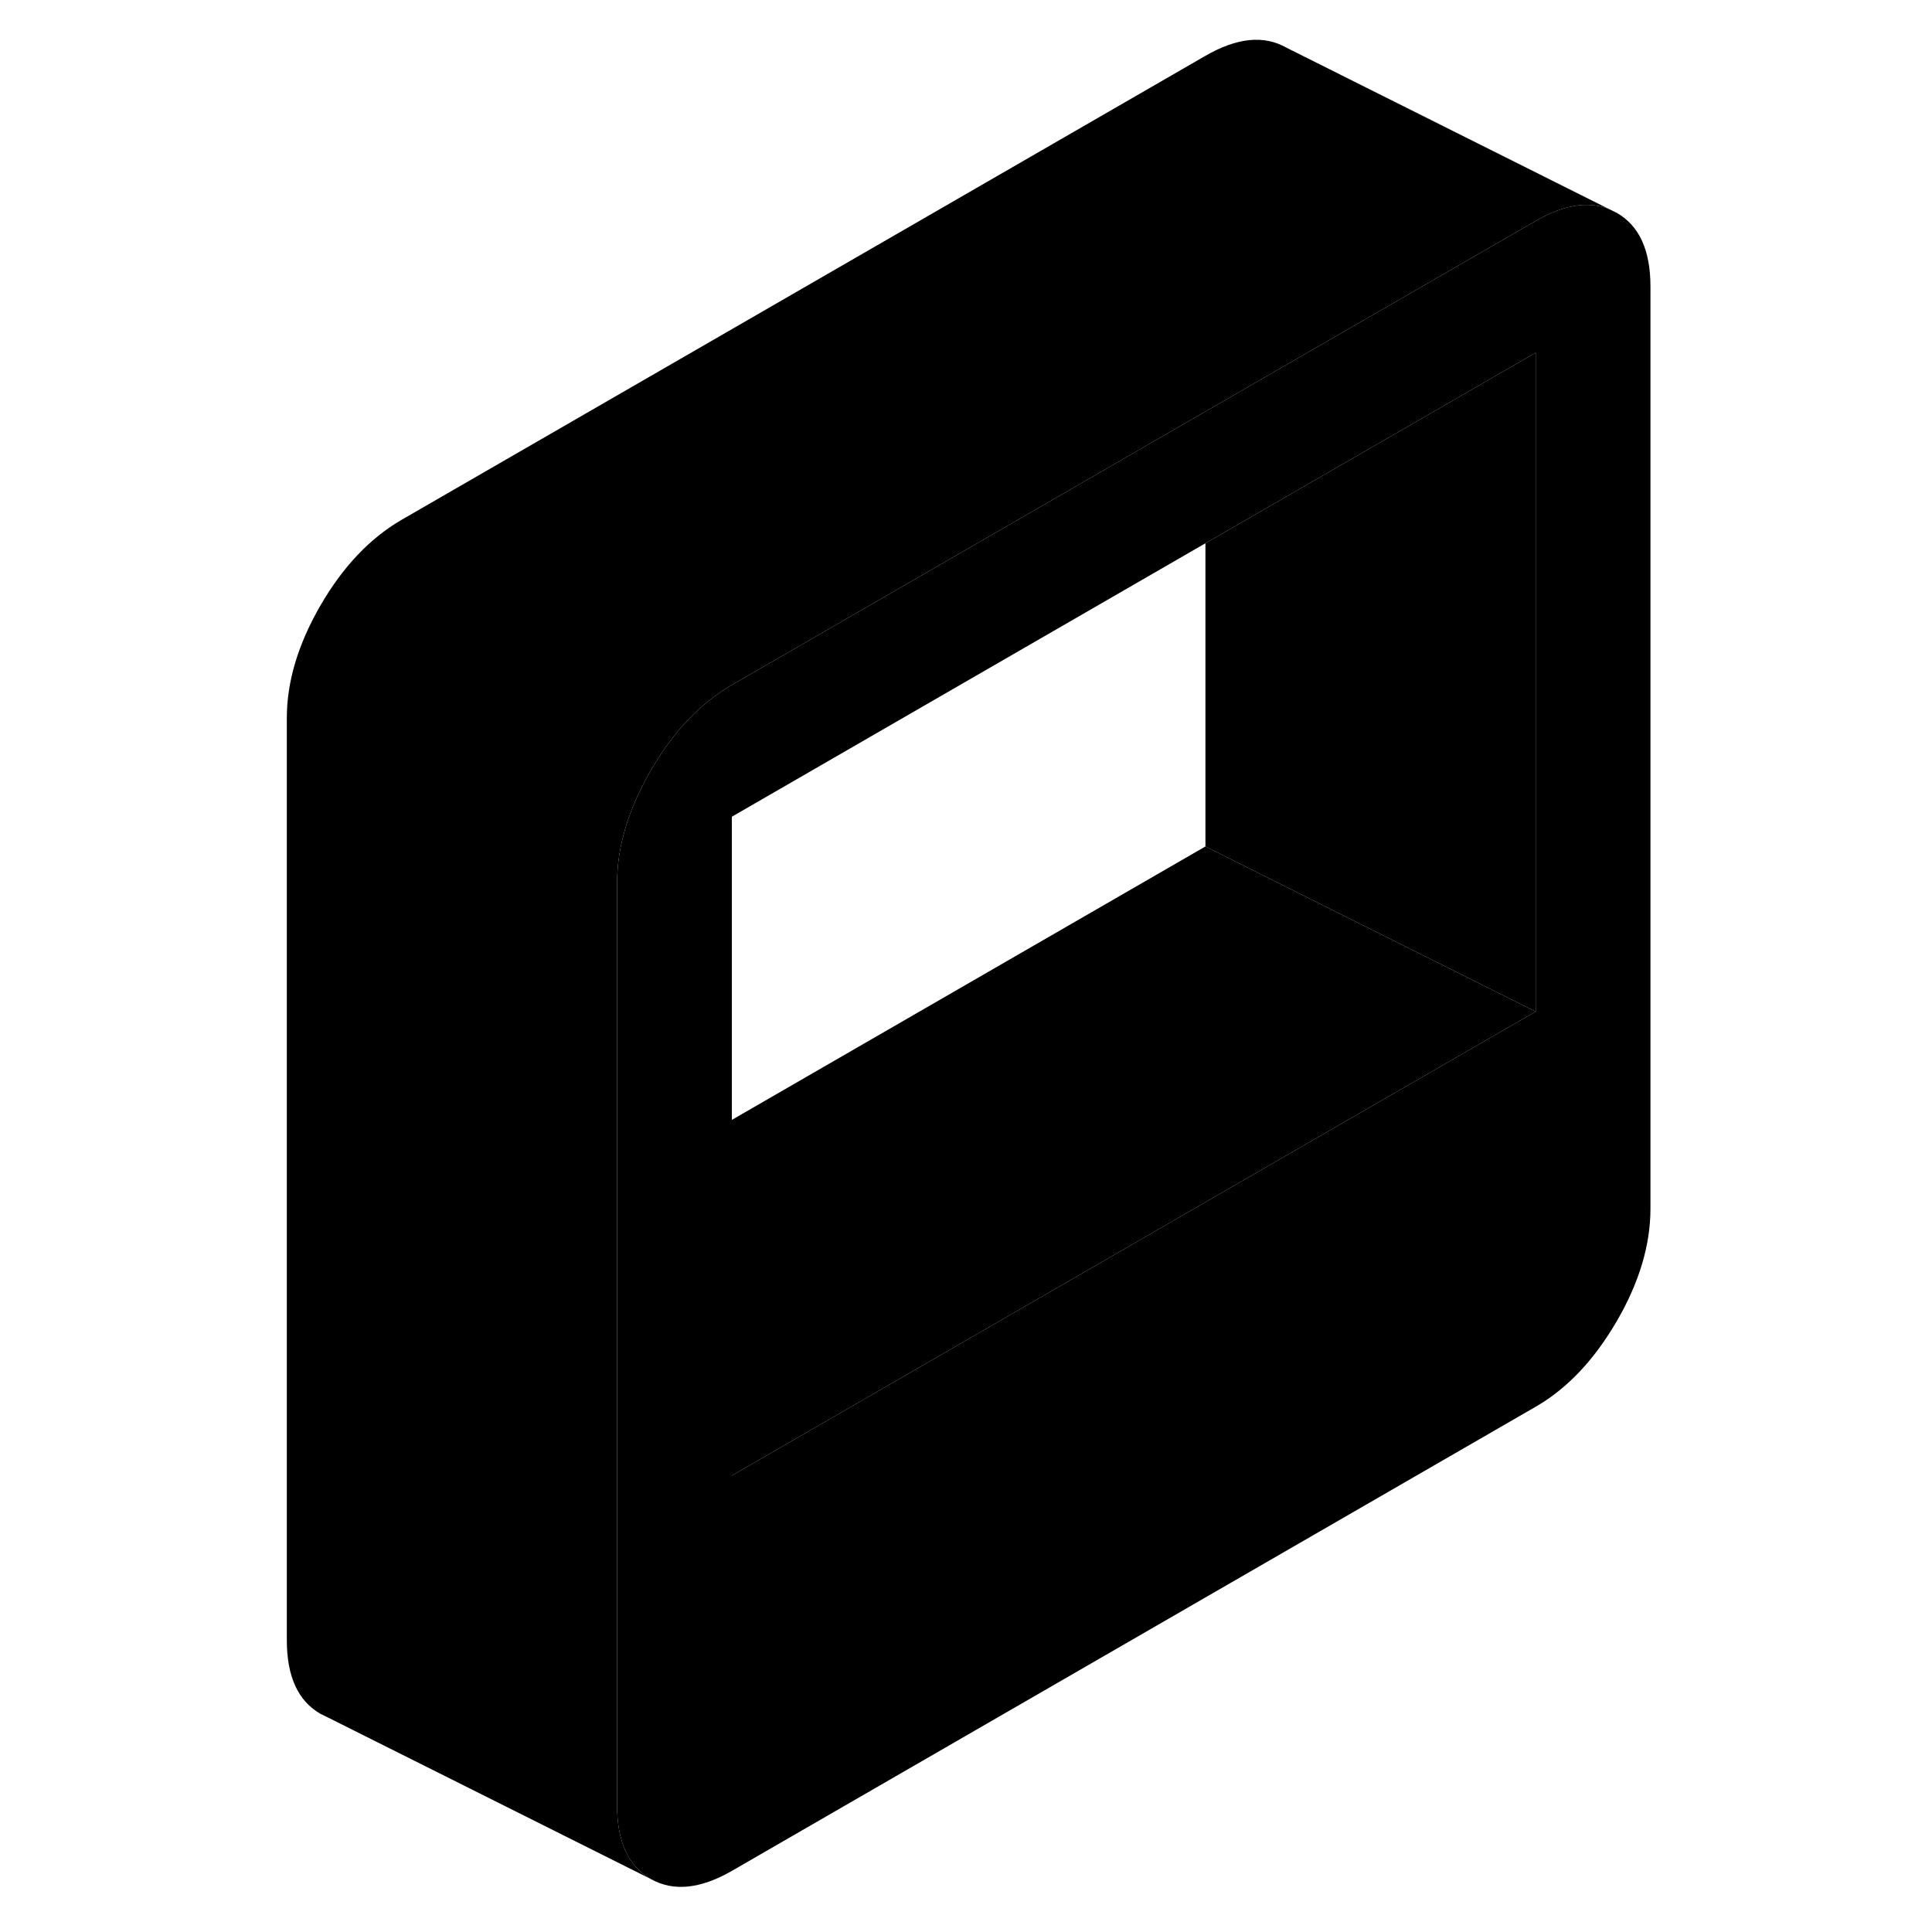 <svg width="48" height="48" viewBox="0 0 88 117" xmlns="http://www.w3.org/2000/svg" stroke-width="1px"
     stroke-linecap="round" stroke-linejoin="round">
    <path d="M83.41 12.89L82.98 12.68C81.7 12.15 80.21 12.39 78.5 13.38L65.45 20.91L58.5 24.92L29.82 41.48C27.91 42.59 26.27 44.31 24.91 46.66C23.55 49.01 22.87 51.28 22.87 53.48V109.33C22.87 111.53 23.55 113.01 24.91 113.79C26.27 114.56 27.91 114.4 29.82 113.3L78.5 85.19C80.41 84.09 82.04 82.36 83.41 80.01C84.77 77.67 85.45 75.39 85.45 73.2V17.35C85.45 15.15 84.77 13.67 83.41 12.89ZM78.5 61.26L63.44 69.95L29.82 89.36V49.46L58.5 32.9L65.45 28.89L78.5 21.36V61.26Z" class="pr-icon-iso-solid-stroke" stroke-linejoin="round"/>
    <path d="M78.5 21.36V61.26L65.45 54.74L58.5 51.26V32.9L65.45 28.89L78.5 21.36Z" class="pr-icon-iso-solid-stroke" stroke-linejoin="round"/>
    <path d="M78.501 61.26L63.44 69.95L29.82 89.36V67.82L58.501 51.26L65.45 54.74L78.501 61.26Z" class="pr-icon-iso-solid-stroke" stroke-linejoin="round"/>
    <path d="M82.98 12.68C81.7 12.15 80.21 12.39 78.5 13.38L65.45 20.91L58.5 24.92L29.82 41.48C27.91 42.59 26.27 44.31 24.91 46.66C23.55 49.01 22.87 51.28 22.87 53.48V109.33C22.87 111.53 23.55 113.01 24.91 113.79L5.34 104L4.91 103.79C3.55 103.01 2.87 101.53 2.87 99.33V43.48C2.87 41.28 3.55 39.01 4.91 36.66C6.27 34.31 7.91 32.59 9.82 31.48L58.5 3.38C60.41 2.28 62.04 2.11 63.41 2.89L82.98 12.68Z" class="pr-icon-iso-solid-stroke" stroke-linejoin="round"/>
</svg>